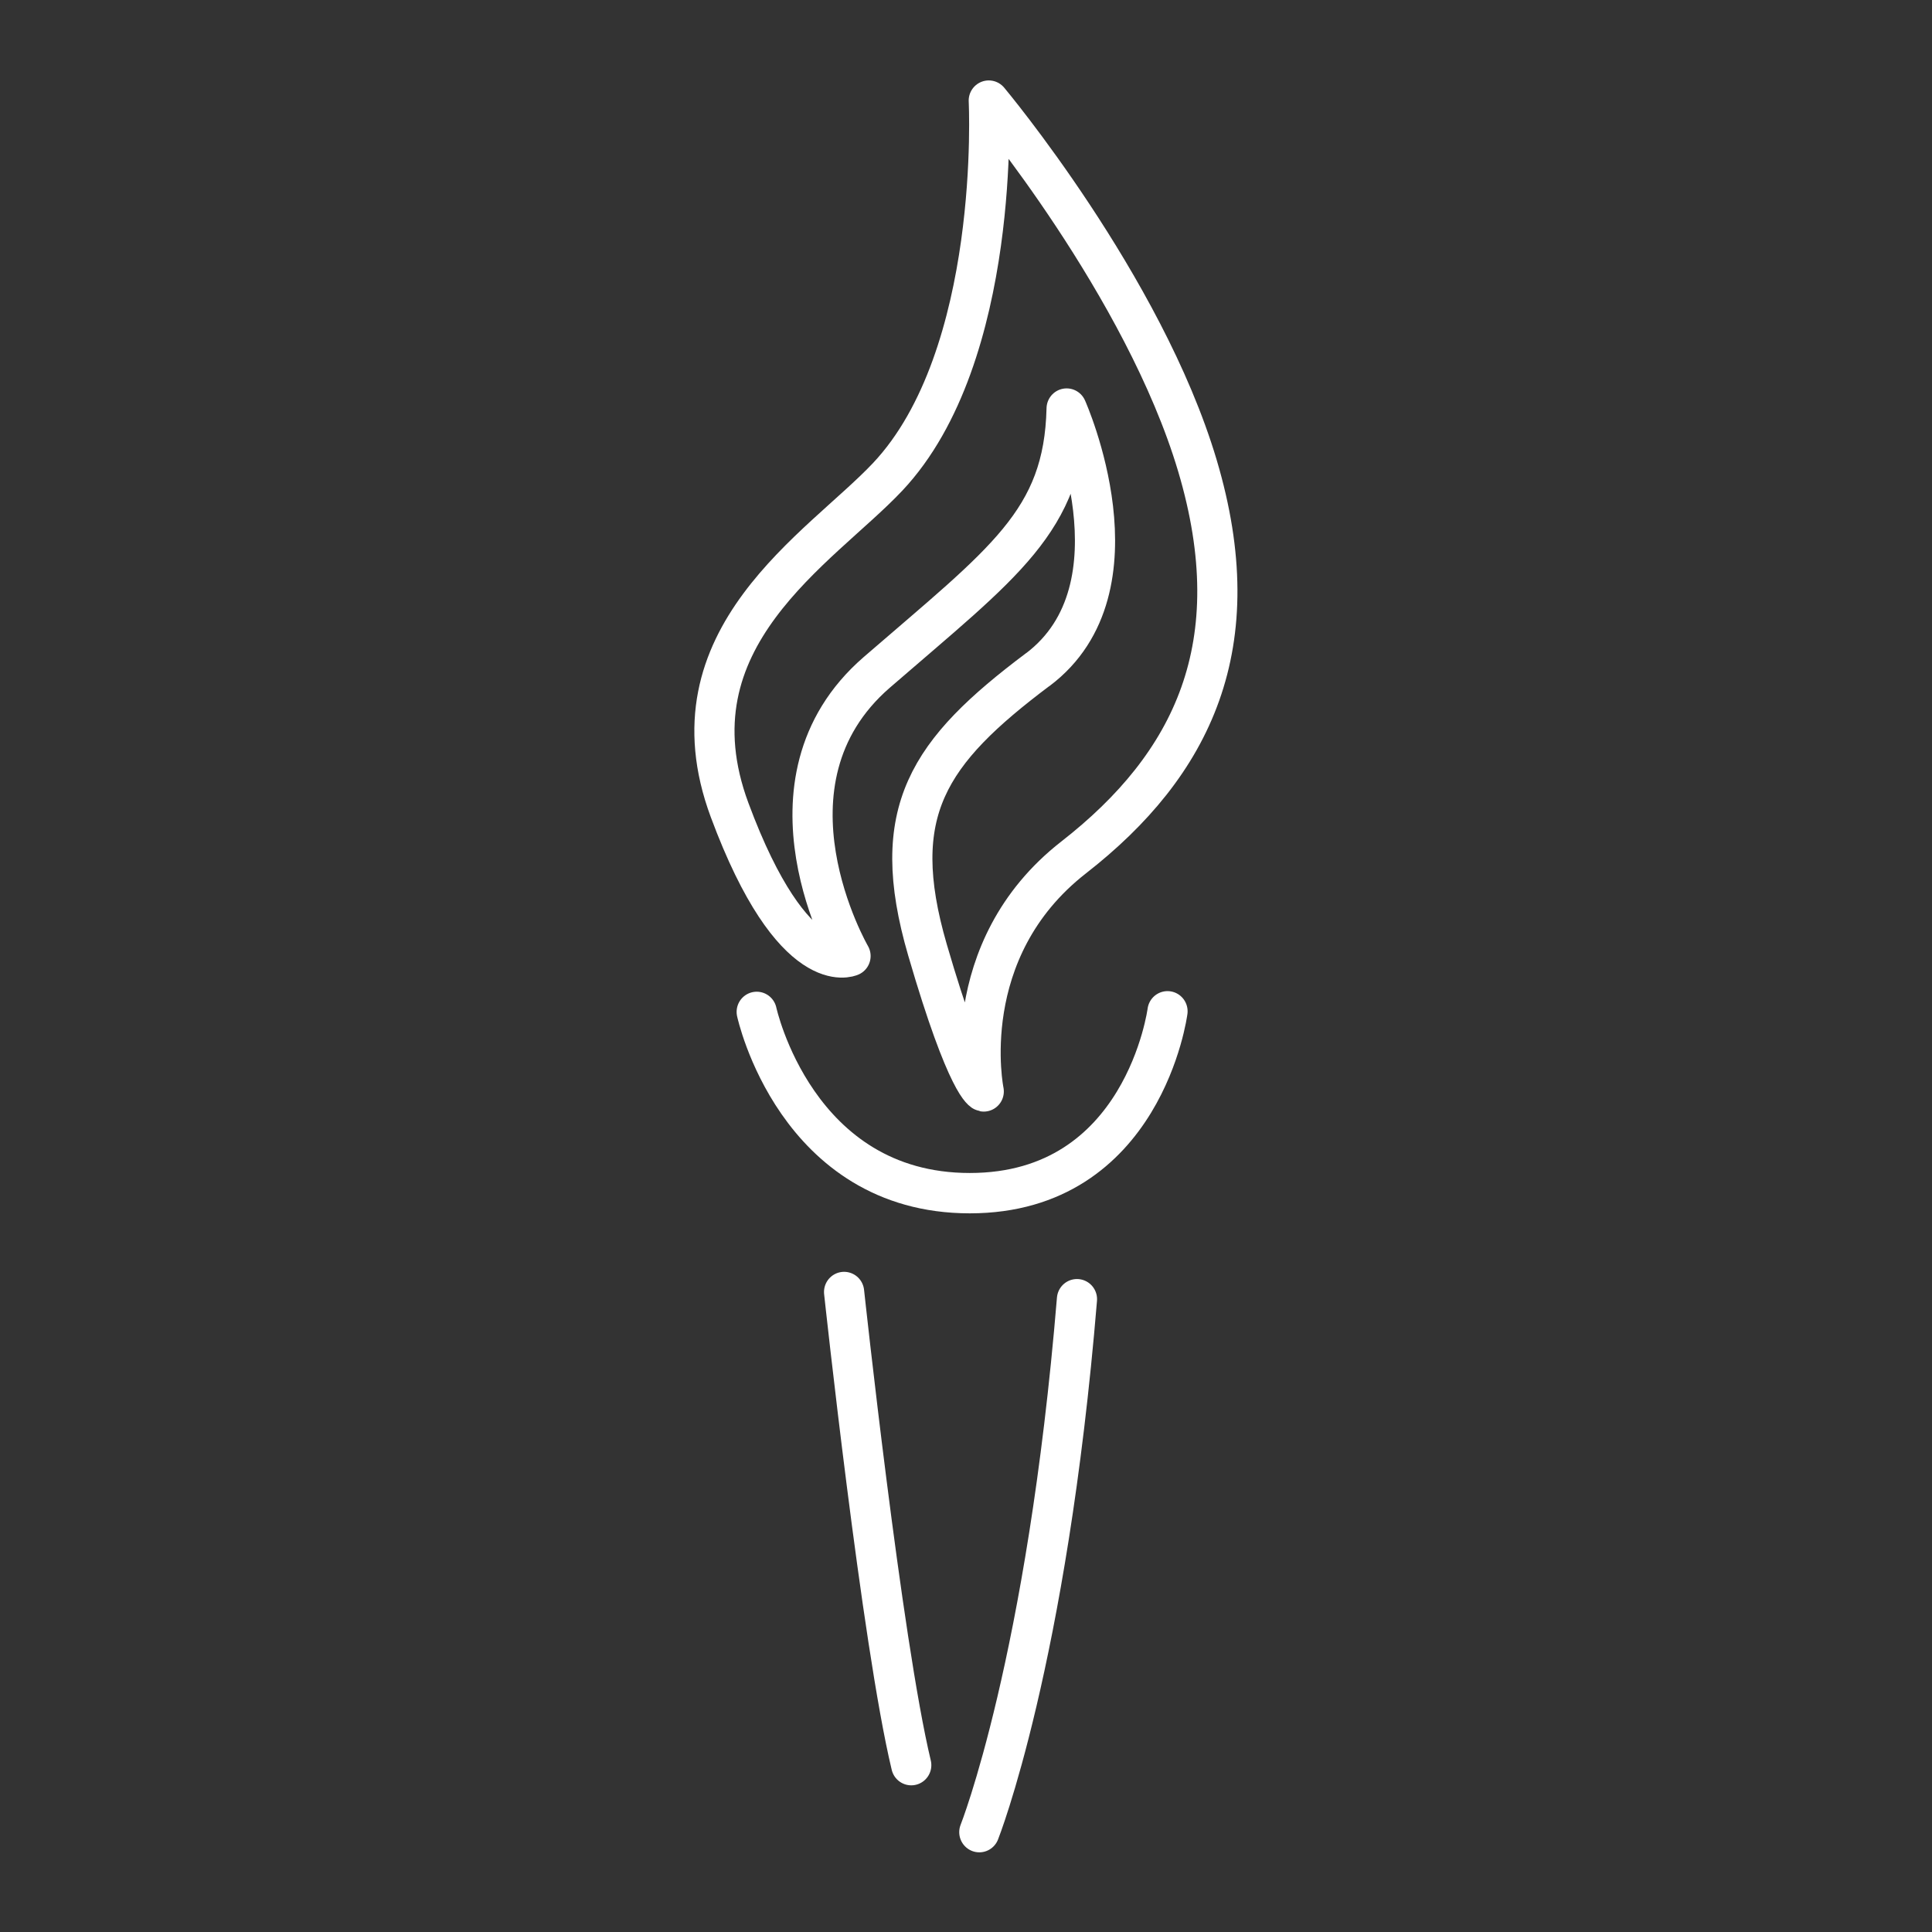 <?xml version="1.0" encoding="UTF-8" standalone="no"?>
<!-- Created with Inkscape (http://www.inkscape.org/) -->

<svg
   width="48"
   height="48"
   viewBox="0 0 48 48"
   version="1.1"
   id="svg5"
   inkscape:version="1.1.1 (3bf5ae0d25, 2021-09-20)"
   sodipodi:docname="mobilbank.svg"
   xmlns:inkscape="http://www.inkscape.org/namespaces/inkscape"
   xmlns:sodipodi="http://sodipodi.sourceforge.net/DTD/sodipodi-0.dtd"
   xmlns="http://www.w3.org/2000/svg"
   xmlns:svg="http://www.w3.org/2000/svg">
  <rect x="0" y="0" width="48" height="48" fill="#333333" stroke="none"/>
  <sodipodi:namedview
     id="namedview7"
     pagecolor="#505050"
     bordercolor="#eeeeee"
     borderopacity="1"
     inkscape:pageshadow="0"
     inkscape:pageopacity="0"
     inkscape:pagecheckerboard="0"
     inkscape:document-units="px"
     showgrid="false"
     units="px"
     inkscape:object-paths="true"
     inkscape:zoom="14.666667"
     inkscape:cx="11.079545"
     inkscape:cy="20.556818"
     inkscape:window-width="1914"
     inkscape:window-height="1055"
     inkscape:window-x="0"
     inkscape:window-y="19"
     inkscape:window-maximized="1"
     inkscape:current-layer="layer1" />
  <defs
     id="defs2" />
  <g
     inkscape:label="Layer 1"
     inkscape:groupmode="layer"
     id="layer1">
    <g
       id="g7157"
       transform="matrix(0.925,0,0,0.929,1.733,3.25)"
       style="stroke-width:1.079">
      <path
         style="fill:none;stroke:#ffffff;stroke-width:1.079px;stroke-linecap:round;stroke-linejoin:round;stroke-opacity:1"
         d="m 18.451,23.563 c 0,0 1.048,4.848 5.723,4.848 4.676,0 5.311,-4.864 5.311,-4.864"
         id="path4543"
         sodipodi:nodetypes="csc" />
      <path
         style="fill:none;stroke:#ffffff;stroke-width:1.079px;stroke-linecap:round;stroke-linejoin:round;stroke-opacity:1"
         d="m 20.798,31.054 c 0,0 1.012,9.373 1.804,12.654"
         id="path4545" />
      <path
         style="fill:none;stroke:#ffffff;stroke-width:1.079px;stroke-linecap:round;stroke-linejoin:round;stroke-opacity:1"
         d="m 24.43,45.5 c 0,0 1.818,-4.554 2.623,-14.253"
         id="path4547" />
      <path
         style="fill:none;stroke:#ffffff;stroke-width:1.079px;stroke-linecap:round;stroke-linejoin:round;stroke-opacity:1"
         d="m 25.996,14.411 c -2.93,2.193 -4.041,3.79 -2.959,7.491 1.082,3.701 1.512,3.788 1.512,3.788 0,0 -0.783,-3.775 2.415,-6.258 3.198,-2.483 4.76,-5.677 3.323,-10.481 -1.437,-4.804 -5.603,-9.759 -5.603,-9.759 0,0 0.351,6.825 -2.719,10.066 -1.808,1.909 -5.959,4.302 -4.242,8.907 1.716,4.604 3.248,3.904 3.248,3.904 0,0 -2.711,-4.64 0.705,-7.586 3.416,-2.946 5.027,-4.033 5.099,-7.055 0,0 2.153,4.791 -0.777,6.984 z"
         id="path6202"
         sodipodi:nodetypes="sscsscsscscs" />
    </g>
  </g>
</svg>
